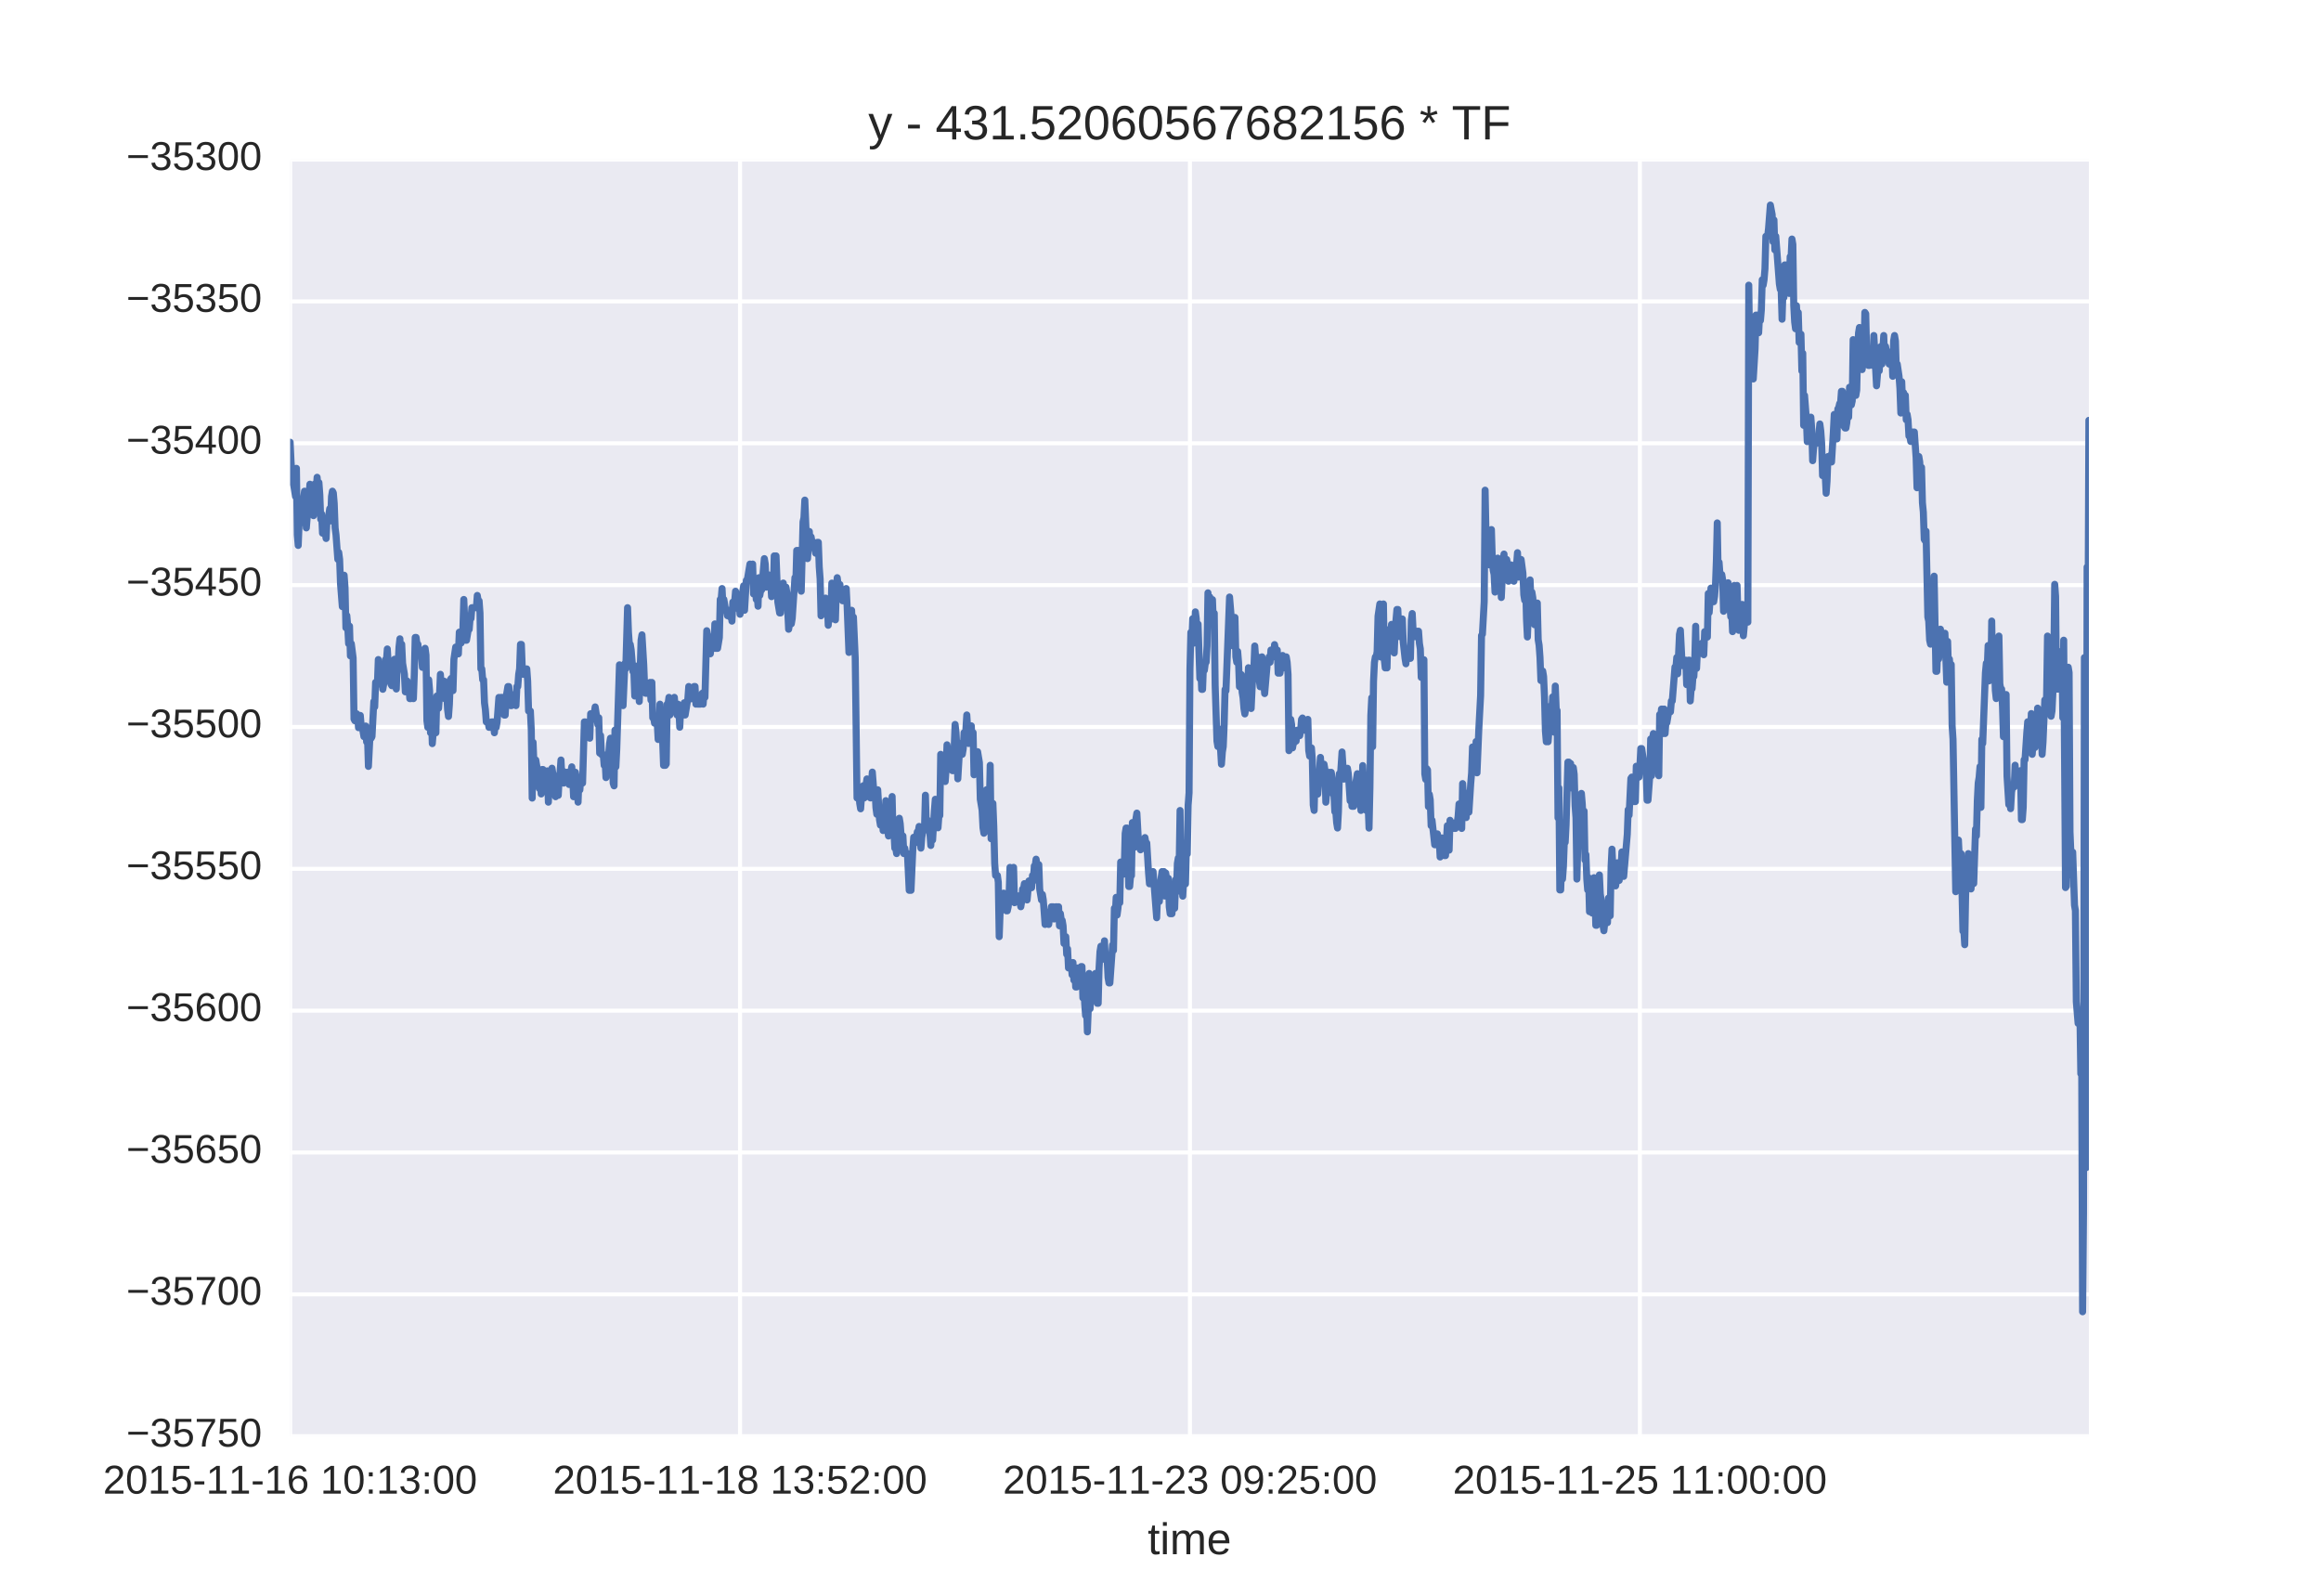 <?xml version="1.0" encoding="utf-8" standalone="no"?>
<!DOCTYPE svg PUBLIC "-//W3C//DTD SVG 1.1//EN"
  "http://www.w3.org/Graphics/SVG/1.1/DTD/svg11.dtd">
<!-- Created with matplotlib (http://matplotlib.org/) -->
<svg height="396pt" version="1.1" viewBox="0 0 576 396" width="576pt" xmlns="http://www.w3.org/2000/svg" xmlns:xlink="http://www.w3.org/1999/xlink">
 <defs>
  <style type="text/css">
*{stroke-linecap:butt;stroke-linejoin:round;stroke-miterlimit:100000;}
  </style>
 </defs>
 <g id="figure_1">
  <g id="patch_1">
   <path d="M 0 396 
L 576 396 
L 576 0 
L 0 0 
z
" style="fill:#ffffff;"/>
  </g>
  <g id="axes_1">
   <g id="patch_2">
    <path d="M 72 356.4 
L 518.4 356.4 
L 518.4 39.6 
L 72 39.6 
z
" style="fill:#eaeaf2;"/>
   </g>
   <g id="matplotlib.axis_1">
    <g id="xtick_1">
     <g id="line2d_1">
      <path clip-path="url(#pd5b57ce403)" d="M 72 356.4 
L 72 39.6 
" style="fill:none;stroke:#ffffff;stroke-linecap:round;"/>
     </g>
     <g id="line2d_2"/>
     <g id="line2d_3"/>
     <g id="text_1">
      <!-- 2015-11-16 10:13:00 -->
      <defs>
       <path d="M 5.031 0 
L 5.031 6.203 
Q 7.516 11.922 11.109 16.281 
Q 14.703 20.656 18.656 24.188 
Q 22.609 27.734 26.484 30.766 
Q 30.375 33.797 33.5 36.812 
Q 36.625 39.844 38.547 43.156 
Q 40.484 46.484 40.484 50.688 
Q 40.484 53.609 39.594 55.828 
Q 38.719 58.062 37.062 59.562 
Q 35.406 61.078 33.078 61.828 
Q 30.766 62.594 27.938 62.594 
Q 25.297 62.594 22.969 61.859 
Q 20.656 61.141 18.844 59.672 
Q 17.047 58.203 15.891 56.031 
Q 14.75 53.859 14.406 50.984 
L 5.422 51.812 
Q 5.859 55.516 7.469 58.781 
Q 9.078 62.062 11.906 64.531 
Q 14.75 67 18.719 68.406 
Q 22.703 69.828 27.938 69.828 
Q 33.062 69.828 37.062 68.609 
Q 41.062 67.391 43.812 64.984 
Q 46.578 62.594 48.047 59.078 
Q 49.516 55.562 49.516 50.984 
Q 49.516 47.516 48.266 44.391 
Q 47.016 41.266 44.938 38.422 
Q 42.875 35.594 40.141 32.953 
Q 37.406 30.328 34.422 27.812 
Q 31.453 25.297 28.422 22.828 
Q 25.391 20.359 22.719 17.859 
Q 20.062 15.375 17.969 12.812 
Q 15.875 10.25 14.703 7.469 
L 50.594 7.469 
L 50.594 0 
z
" id="LiberationSans-32"/>
       <path d="M 7.625 0 
L 7.625 7.469 
L 25.141 7.469 
L 25.141 60.406 
L 9.625 49.312 
L 9.625 57.625 
L 25.875 68.797 
L 33.984 68.797 
L 33.984 7.469 
L 50.734 7.469 
L 50.734 0 
z
" id="LiberationSans-31"/>
       <path d="M 51.703 34.422 
Q 51.703 24.516 49.828 17.75 
Q 47.953 10.984 44.703 6.812 
Q 41.453 2.641 37.062 0.828 
Q 32.672 -0.984 27.688 -0.984 
Q 22.656 -0.984 18.312 0.828 
Q 13.969 2.641 10.766 6.781 
Q 7.562 10.938 5.734 17.703 
Q 3.906 24.469 3.906 34.422 
Q 3.906 44.828 5.734 51.641 
Q 7.562 58.453 10.781 62.5 
Q 14.016 66.547 18.406 68.188 
Q 22.797 69.828 27.984 69.828 
Q 32.906 69.828 37.219 68.188 
Q 41.547 66.547 44.766 62.5 
Q 48 58.453 49.844 51.641 
Q 51.703 44.828 51.703 34.422 
M 42.781 34.422 
Q 42.781 42.625 41.797 48.062 
Q 40.828 53.516 38.922 56.766 
Q 37.016 60.016 34.25 61.359 
Q 31.5 62.703 27.984 62.703 
Q 24.266 62.703 21.438 61.328 
Q 18.609 59.969 16.672 56.719 
Q 14.75 53.469 13.766 48.016 
Q 12.797 42.578 12.797 34.422 
Q 12.797 26.516 13.797 21.094 
Q 14.797 15.672 16.719 12.375 
Q 18.656 9.078 21.438 7.641 
Q 24.219 6.203 27.781 6.203 
Q 31.25 6.203 34.031 7.641 
Q 36.812 9.078 38.734 12.375 
Q 40.672 15.672 41.719 21.094 
Q 42.781 26.516 42.781 34.422 
" id="LiberationSans-30"/>
       <path d="M 9.125 42.719 
L 9.125 52.828 
L 18.656 52.828 
L 18.656 42.719 
z
M 9.125 0 
L 9.125 10.109 
L 18.656 10.109 
L 18.656 0 
z
" id="LiberationSans-3a"/>
       <path d="M 51.219 19 
Q 51.219 14.266 49.672 10.547 
Q 48.141 6.844 45.188 4.266 
Q 42.234 1.703 37.859 0.359 
Q 33.5 -0.984 27.875 -0.984 
Q 21.484 -0.984 17.109 0.609 
Q 12.75 2.203 9.906 4.812 
Q 7.078 7.422 5.656 10.766 
Q 4.25 14.109 3.812 17.672 
L 12.891 18.5 
Q 13.281 15.766 14.328 13.516 
Q 15.375 11.281 17.188 9.672 
Q 19 8.062 21.625 7.172 
Q 24.266 6.297 27.875 6.297 
Q 34.516 6.297 38.297 9.562 
Q 42.094 12.844 42.094 19.281 
Q 42.094 23.094 40.406 25.406 
Q 38.719 27.734 36.203 29.031 
Q 33.688 30.328 30.734 30.766 
Q 27.781 31.203 25.297 31.203 
L 20.312 31.203 
L 20.312 38.812 
L 25.094 38.812 
Q 27.594 38.812 30.266 39.328 
Q 32.953 39.844 35.172 41.188 
Q 37.406 42.531 38.844 44.828 
Q 40.281 47.125 40.281 50.688 
Q 40.281 56.203 37.031 59.391 
Q 33.797 62.594 27.391 62.594 
Q 21.578 62.594 17.984 59.609 
Q 14.406 56.641 13.812 51.219 
L 4.984 51.906 
Q 5.516 56.453 7.469 59.812 
Q 9.422 63.188 12.422 65.406 
Q 15.438 67.625 19.281 68.719 
Q 23.141 69.828 27.484 69.828 
Q 33.25 69.828 37.391 68.375 
Q 41.547 66.938 44.188 64.469 
Q 46.828 62.016 48.062 58.688 
Q 49.312 55.375 49.312 51.609 
Q 49.312 48.578 48.484 45.938 
Q 47.656 43.312 45.891 41.203 
Q 44.141 39.109 41.422 37.594 
Q 38.719 36.078 34.906 35.297 
L 34.906 35.109 
Q 39.062 34.672 42.141 33.219 
Q 45.219 31.781 47.219 29.625 
Q 49.219 27.484 50.219 24.75 
Q 51.219 22.016 51.219 19 
" id="LiberationSans-33"/>
       <path d="M 51.422 22.406 
Q 51.422 17.234 49.859 12.938 
Q 48.297 8.641 45.219 5.531 
Q 42.141 2.438 37.578 0.719 
Q 33.016 -0.984 27 -0.984 
Q 21.578 -0.984 17.547 0.281 
Q 13.531 1.562 10.734 3.781 
Q 7.953 6 6.312 8.984 
Q 4.688 11.969 4 15.375 
L 12.891 16.406 
Q 13.422 14.453 14.391 12.625 
Q 15.375 10.797 17.062 9.344 
Q 18.75 7.906 21.219 7.047 
Q 23.688 6.203 27.203 6.203 
Q 30.609 6.203 33.391 7.25 
Q 36.188 8.297 38.156 10.344 
Q 40.141 12.406 41.203 15.375 
Q 42.281 18.359 42.281 22.219 
Q 42.281 25.391 41.25 28.047 
Q 40.234 30.719 38.328 32.641 
Q 36.422 34.578 33.656 35.641 
Q 30.906 36.719 27.391 36.719 
Q 25.203 36.719 23.344 36.328 
Q 21.484 35.938 19.891 35.25 
Q 18.312 34.578 17.016 33.672 
Q 15.719 32.766 14.594 31.781 
L 6 31.781 
L 8.297 68.797 
L 47.406 68.797 
L 47.406 61.328 
L 16.312 61.328 
L 14.984 39.5 
Q 17.328 41.312 20.844 42.594 
Q 24.359 43.891 29.203 43.891 
Q 34.328 43.891 38.422 42.328 
Q 42.531 40.766 45.406 37.906 
Q 48.297 35.062 49.859 31.109 
Q 51.422 27.156 51.422 22.406 
" id="LiberationSans-35"/>
       <path id="LiberationSans-20"/>
       <path d="M 4.438 22.656 
L 4.438 30.469 
L 28.859 30.469 
L 28.859 22.656 
z
" id="LiberationSans-2d"/>
       <path d="M 51.219 22.516 
Q 51.219 17.328 49.781 13 
Q 48.344 8.688 45.531 5.578 
Q 42.719 2.484 38.562 0.75 
Q 34.422 -0.984 29 -0.984 
Q 23 -0.984 18.5 1.312 
Q 14.016 3.609 11.031 7.922 
Q 8.062 12.25 6.562 18.531 
Q 5.078 24.812 5.078 32.812 
Q 5.078 42 6.766 48.922 
Q 8.453 55.859 11.625 60.5 
Q 14.797 65.141 19.359 67.484 
Q 23.922 69.828 29.688 69.828 
Q 33.203 69.828 36.281 69.094 
Q 39.359 68.359 41.875 66.719 
Q 44.391 65.094 46.281 62.406 
Q 48.188 59.719 49.312 55.812 
L 40.922 54.297 
Q 39.547 58.734 36.547 60.719 
Q 33.547 62.703 29.594 62.703 
Q 25.984 62.703 23.047 60.984 
Q 20.125 59.281 18.062 55.875 
Q 16.016 52.484 14.906 47.359 
Q 13.812 42.234 13.812 35.406 
Q 16.219 39.844 20.562 42.156 
Q 24.906 44.484 30.516 44.484 
Q 35.203 44.484 39.016 42.969 
Q 42.828 41.453 45.531 38.594 
Q 48.25 35.75 49.734 31.672 
Q 51.219 27.594 51.219 22.516 
M 42.281 22.125 
Q 42.281 25.688 41.406 28.562 
Q 40.531 31.453 38.766 33.469 
Q 37.016 35.5 34.422 36.594 
Q 31.844 37.703 28.422 37.703 
Q 26.031 37.703 23.578 36.984 
Q 21.141 36.281 19.156 34.688 
Q 17.188 33.109 15.938 30.516 
Q 14.703 27.938 14.703 24.219 
Q 14.703 20.406 15.672 17.109 
Q 16.656 13.812 18.484 11.375 
Q 20.312 8.938 22.891 7.516 
Q 25.484 6.109 28.719 6.109 
Q 31.891 6.109 34.406 7.203 
Q 36.922 8.297 38.672 10.375 
Q 40.438 12.453 41.359 15.422 
Q 42.281 18.406 42.281 22.125 
" id="LiberationSans-36"/>
      </defs>
      <g style="fill:#262626;" transform="translate(25.577 370.647)scale(0.1 -0.1)">
       <use xlink:href="#LiberationSans-32"/>
       <use x="55.615" xlink:href="#LiberationSans-30"/>
       <use x="111.23" xlink:href="#LiberationSans-31"/>
       <use x="166.846" xlink:href="#LiberationSans-35"/>
       <use x="222.461" xlink:href="#LiberationSans-2d"/>
       <use x="255.762" xlink:href="#LiberationSans-31"/>
       <use x="311.377" xlink:href="#LiberationSans-31"/>
       <use x="366.992" xlink:href="#LiberationSans-2d"/>
       <use x="400.293" xlink:href="#LiberationSans-31"/>
       <use x="455.908" xlink:href="#LiberationSans-36"/>
       <use x="511.523" xlink:href="#LiberationSans-20"/>
       <use x="539.307" xlink:href="#LiberationSans-31"/>
       <use x="594.922" xlink:href="#LiberationSans-30"/>
       <use x="650.537" xlink:href="#LiberationSans-3a"/>
       <use x="678.32" xlink:href="#LiberationSans-31"/>
       <use x="733.936" xlink:href="#LiberationSans-33"/>
       <use x="789.551" xlink:href="#LiberationSans-3a"/>
       <use x="817.334" xlink:href="#LiberationSans-30"/>
       <use x="872.949" xlink:href="#LiberationSans-30"/>
      </g>
     </g>
    </g>
    <g id="xtick_2">
     <g id="line2d_4">
      <path clip-path="url(#pd5b57ce403)" d="M 183.656 356.4 
L 183.656 39.6 
" style="fill:none;stroke:#ffffff;stroke-linecap:round;"/>
     </g>
     <g id="line2d_5"/>
     <g id="line2d_6"/>
     <g id="text_2">
      <!-- 2015-11-18 13:52:00 -->
      <defs>
       <path d="M 51.266 19.188 
Q 51.266 14.797 49.875 11.109 
Q 48.484 7.422 45.625 4.734 
Q 42.781 2.047 38.328 0.531 
Q 33.891 -0.984 27.828 -0.984 
Q 21.781 -0.984 17.359 0.531 
Q 12.938 2.047 10.031 4.703 
Q 7.125 7.375 5.734 11.062 
Q 4.344 14.75 4.344 19.094 
Q 4.344 22.859 5.484 25.781 
Q 6.641 28.719 8.562 30.828 
Q 10.5 32.953 12.969 34.25 
Q 15.438 35.547 18.062 35.984 
L 18.062 36.188 
Q 15.188 36.859 12.906 38.375 
Q 10.641 39.891 9.094 42.016 
Q 7.562 44.141 6.75 46.719 
Q 5.953 49.312 5.953 52.203 
Q 5.953 55.812 7.344 59 
Q 8.734 62.203 11.469 64.625 
Q 14.203 67.047 18.25 68.438 
Q 22.312 69.828 27.641 69.828 
Q 33.25 69.828 37.375 68.406 
Q 41.5 67 44.203 64.578 
Q 46.922 62.156 48.234 58.938 
Q 49.562 55.719 49.562 52.094 
Q 49.562 49.266 48.75 46.672 
Q 47.953 44.094 46.406 41.969 
Q 44.875 39.844 42.594 38.344 
Q 40.328 36.859 37.359 36.281 
L 37.359 36.078 
Q 40.328 35.594 42.859 34.297 
Q 45.406 33.016 47.266 30.891 
Q 49.125 28.766 50.188 25.828 
Q 51.266 22.906 51.266 19.188 
M 40.438 51.609 
Q 40.438 54.203 39.766 56.344 
Q 39.109 58.5 37.594 60.031 
Q 36.078 61.578 33.641 62.422 
Q 31.203 63.281 27.641 63.281 
Q 24.172 63.281 21.781 62.422 
Q 19.391 61.578 17.844 60.031 
Q 16.312 58.5 15.625 56.344 
Q 14.938 54.203 14.938 51.609 
Q 14.938 49.562 15.469 47.406 
Q 16.016 45.266 17.422 43.5 
Q 18.844 41.75 21.328 40.625 
Q 23.828 39.5 27.734 39.5 
Q 31.891 39.5 34.406 40.625 
Q 36.922 41.75 38.25 43.5 
Q 39.594 45.266 40.016 47.406 
Q 40.438 49.562 40.438 51.609 
M 42.141 20.016 
Q 42.141 22.516 41.453 24.828 
Q 40.766 27.156 39.109 28.938 
Q 37.453 30.719 34.641 31.812 
Q 31.844 32.906 27.641 32.906 
Q 23.781 32.906 21.062 31.812 
Q 18.359 30.719 16.672 28.906 
Q 14.984 27.094 14.203 24.719 
Q 13.422 22.359 13.422 19.828 
Q 13.422 16.656 14.203 14.031 
Q 14.984 11.422 16.688 9.547 
Q 18.406 7.672 21.188 6.641 
Q 23.969 5.609 27.938 5.609 
Q 31.938 5.609 34.672 6.641 
Q 37.406 7.672 39.062 9.547 
Q 40.719 11.422 41.422 14.078 
Q 42.141 16.75 42.141 20.016 
" id="LiberationSans-38"/>
      </defs>
      <g style="fill:#262626;" transform="translate(137.232 370.647)scale(0.1 -0.1)">
       <use xlink:href="#LiberationSans-32"/>
       <use x="55.615" xlink:href="#LiberationSans-30"/>
       <use x="111.23" xlink:href="#LiberationSans-31"/>
       <use x="166.846" xlink:href="#LiberationSans-35"/>
       <use x="222.461" xlink:href="#LiberationSans-2d"/>
       <use x="255.762" xlink:href="#LiberationSans-31"/>
       <use x="311.377" xlink:href="#LiberationSans-31"/>
       <use x="366.992" xlink:href="#LiberationSans-2d"/>
       <use x="400.293" xlink:href="#LiberationSans-31"/>
       <use x="455.908" xlink:href="#LiberationSans-38"/>
       <use x="511.523" xlink:href="#LiberationSans-20"/>
       <use x="539.307" xlink:href="#LiberationSans-31"/>
       <use x="594.922" xlink:href="#LiberationSans-33"/>
       <use x="650.537" xlink:href="#LiberationSans-3a"/>
       <use x="678.32" xlink:href="#LiberationSans-35"/>
       <use x="733.936" xlink:href="#LiberationSans-32"/>
       <use x="789.551" xlink:href="#LiberationSans-3a"/>
       <use x="817.334" xlink:href="#LiberationSans-30"/>
       <use x="872.949" xlink:href="#LiberationSans-30"/>
      </g>
     </g>
    </g>
    <g id="xtick_3">
     <g id="line2d_7">
      <path clip-path="url(#pd5b57ce403)" d="M 295.312 356.4 
L 295.312 39.6 
" style="fill:none;stroke:#ffffff;stroke-linecap:round;"/>
     </g>
     <g id="line2d_8"/>
     <g id="line2d_9"/>
     <g id="text_3">
      <!-- 2015-11-23 09:25:00 -->
      <defs>
       <path d="M 50.875 35.797 
Q 50.875 26.609 49.141 19.703 
Q 47.406 12.797 44.188 8.203 
Q 40.969 3.609 36.344 1.312 
Q 31.734 -0.984 25.984 -0.984 
Q 22.016 -0.984 18.844 -0.172 
Q 15.672 0.641 13.172 2.344 
Q 10.688 4.047 8.922 6.781 
Q 7.172 9.516 6.109 13.375 
L 14.5 14.703 
Q 15.875 10.25 18.781 8.172 
Q 21.688 6.109 26.125 6.109 
Q 29.688 6.109 32.641 7.781 
Q 35.594 9.469 37.672 12.844 
Q 39.75 16.219 40.922 21.297 
Q 42.094 26.375 42.188 33.203 
Q 41.156 30.906 39.375 29.094 
Q 37.594 27.297 35.328 26.047 
Q 33.062 24.812 30.422 24.141 
Q 27.781 23.484 25.094 23.484 
Q 20.406 23.484 16.625 25.172 
Q 12.844 26.859 10.203 29.875 
Q 7.562 32.906 6.125 37.172 
Q 4.688 41.453 4.688 46.688 
Q 4.688 52 6.219 56.297 
Q 7.766 60.594 10.688 63.594 
Q 13.625 66.609 17.891 68.219 
Q 22.172 69.828 27.594 69.828 
Q 39.062 69.828 44.969 61.328 
Q 50.875 52.828 50.875 35.797 
M 41.312 44.281 
Q 41.312 48.094 40.406 51.453 
Q 39.5 54.828 37.719 57.312 
Q 35.938 59.812 33.328 61.25 
Q 30.719 62.703 27.297 62.703 
Q 24.125 62.703 21.578 61.578 
Q 19.047 60.453 17.281 58.375 
Q 15.531 56.297 14.578 53.312 
Q 13.625 50.344 13.625 46.688 
Q 13.625 43.219 14.469 40.234 
Q 15.328 37.25 17.031 35.078 
Q 18.75 32.906 21.281 31.656 
Q 23.828 30.422 27.203 30.422 
Q 29.641 30.422 32.156 31.25 
Q 34.672 32.078 36.688 33.781 
Q 38.719 35.5 40.016 38.109 
Q 41.312 40.719 41.312 44.281 
" id="LiberationSans-39"/>
      </defs>
      <g style="fill:#262626;" transform="translate(248.888 370.647)scale(0.1 -0.1)">
       <use xlink:href="#LiberationSans-32"/>
       <use x="55.615" xlink:href="#LiberationSans-30"/>
       <use x="111.23" xlink:href="#LiberationSans-31"/>
       <use x="166.846" xlink:href="#LiberationSans-35"/>
       <use x="222.461" xlink:href="#LiberationSans-2d"/>
       <use x="255.762" xlink:href="#LiberationSans-31"/>
       <use x="311.377" xlink:href="#LiberationSans-31"/>
       <use x="366.992" xlink:href="#LiberationSans-2d"/>
       <use x="400.293" xlink:href="#LiberationSans-32"/>
       <use x="455.908" xlink:href="#LiberationSans-33"/>
       <use x="511.523" xlink:href="#LiberationSans-20"/>
       <use x="539.307" xlink:href="#LiberationSans-30"/>
       <use x="594.922" xlink:href="#LiberationSans-39"/>
       <use x="650.537" xlink:href="#LiberationSans-3a"/>
       <use x="678.32" xlink:href="#LiberationSans-32"/>
       <use x="733.936" xlink:href="#LiberationSans-35"/>
       <use x="789.551" xlink:href="#LiberationSans-3a"/>
       <use x="817.334" xlink:href="#LiberationSans-30"/>
       <use x="872.949" xlink:href="#LiberationSans-30"/>
      </g>
     </g>
    </g>
    <g id="xtick_4">
     <g id="line2d_10">
      <path clip-path="url(#pd5b57ce403)" d="M 406.967 356.4 
L 406.967 39.6 
" style="fill:none;stroke:#ffffff;stroke-linecap:round;"/>
     </g>
     <g id="line2d_11"/>
     <g id="line2d_12"/>
     <g id="text_4">
      <!-- 2015-11-25 11:00:00 -->
      <g style="fill:#262626;" transform="translate(360.544 370.647)scale(0.1 -0.1)">
       <use xlink:href="#LiberationSans-32"/>
       <use x="55.615" xlink:href="#LiberationSans-30"/>
       <use x="111.23" xlink:href="#LiberationSans-31"/>
       <use x="166.846" xlink:href="#LiberationSans-35"/>
       <use x="222.461" xlink:href="#LiberationSans-2d"/>
       <use x="255.762" xlink:href="#LiberationSans-31"/>
       <use x="311.377" xlink:href="#LiberationSans-31"/>
       <use x="366.992" xlink:href="#LiberationSans-2d"/>
       <use x="400.293" xlink:href="#LiberationSans-32"/>
       <use x="455.908" xlink:href="#LiberationSans-35"/>
       <use x="511.523" xlink:href="#LiberationSans-20"/>
       <use x="539.307" xlink:href="#LiberationSans-31"/>
       <use x="594.922" xlink:href="#LiberationSans-31"/>
       <use x="650.537" xlink:href="#LiberationSans-3a"/>
       <use x="678.32" xlink:href="#LiberationSans-30"/>
       <use x="733.936" xlink:href="#LiberationSans-30"/>
       <use x="789.551" xlink:href="#LiberationSans-3a"/>
       <use x="817.334" xlink:href="#LiberationSans-30"/>
       <use x="872.949" xlink:href="#LiberationSans-30"/>
      </g>
     </g>
    </g>
    <g id="text_5">
     <!-- time -->
     <defs>
      <path d="M 13.484 24.562 
Q 13.484 20.406 14.328 16.906 
Q 15.188 13.422 16.969 10.906 
Q 18.75 8.406 21.531 7 
Q 24.312 5.609 28.219 5.609 
Q 33.938 5.609 37.375 7.906 
Q 40.828 10.203 42.047 13.719 
L 49.75 11.531 
Q 48.922 9.328 47.438 7.109 
Q 45.953 4.891 43.453 3.094 
Q 40.969 1.312 37.234 0.156 
Q 33.5 -0.984 28.219 -0.984 
Q 16.5 -0.984 10.375 6 
Q 4.25 12.984 4.25 26.766 
Q 4.25 34.188 6.094 39.328 
Q 7.953 44.484 11.172 47.703 
Q 14.406 50.922 18.703 52.359 
Q 23 53.812 27.875 53.812 
Q 34.516 53.812 38.984 51.656 
Q 43.453 49.516 46.156 45.719 
Q 48.875 41.938 50.016 36.812 
Q 51.172 31.688 51.172 25.734 
L 51.172 24.562 
z
M 42.094 31.297 
Q 41.359 39.656 37.844 43.484 
Q 34.328 47.312 27.734 47.312 
Q 25.531 47.312 23.109 46.609 
Q 20.703 45.906 18.656 44.094 
Q 16.609 42.281 15.188 39.172 
Q 13.766 36.078 13.578 31.297 
z
" id="LiberationSans-65"/>
      <path d="M 6.688 64.062 
L 6.688 72.469 
L 15.484 72.469 
L 15.484 64.062 
z
M 6.688 0 
L 6.688 52.828 
L 15.484 52.828 
L 15.484 0 
z
" id="LiberationSans-69"/>
      <path d="M 27.047 0.391 
Q 25.047 -0.141 22.969 -0.453 
Q 20.906 -0.781 18.172 -0.781 
Q 7.625 -0.781 7.625 11.188 
L 7.625 46.438 
L 1.516 46.438 
L 1.516 52.828 
L 7.953 52.828 
L 10.547 64.656 
L 16.406 64.656 
L 16.406 52.828 
L 26.172 52.828 
L 26.172 46.438 
L 16.406 46.438 
L 16.406 13.094 
Q 16.406 9.281 17.641 7.734 
Q 18.891 6.203 21.969 6.203 
Q 23.25 6.203 24.438 6.391 
Q 25.641 6.594 27.047 6.891 
z
" id="LiberationSans-74"/>
      <path d="M 37.5 0 
L 37.5 33.5 
Q 37.5 37.359 37.016 39.938 
Q 36.531 42.531 35.375 44.109 
Q 34.234 45.703 32.375 46.359 
Q 30.516 47.016 27.828 47.016 
Q 25.047 47.016 22.797 45.922 
Q 20.562 44.828 18.969 42.75 
Q 17.391 40.672 16.531 37.625 
Q 15.672 34.578 15.672 30.609 
L 15.672 0 
L 6.938 0 
L 6.938 41.547 
Q 6.938 43.219 6.906 45.047 
Q 6.891 46.875 6.828 48.5 
Q 6.781 50.141 6.734 51.312 
Q 6.688 52.484 6.641 52.828 
L 14.938 52.828 
Q 14.984 52.594 15.031 51.516 
Q 15.094 50.438 15.156 49.047 
Q 15.234 47.656 15.281 46.219 
Q 15.328 44.781 15.328 43.797 
L 15.484 43.797 
Q 16.656 46.094 18.016 47.953 
Q 19.391 49.812 21.219 51.094 
Q 23.047 52.391 25.406 53.094 
Q 27.781 53.812 30.906 53.812 
Q 36.922 53.812 40.406 51.422 
Q 43.891 49.031 45.266 43.797 
L 45.406 43.797 
Q 46.578 46.094 48.047 47.953 
Q 49.516 49.812 51.469 51.094 
Q 53.422 52.391 55.859 53.094 
Q 58.297 53.812 61.422 53.812 
Q 65.438 53.812 68.328 52.734 
Q 71.234 51.656 73.094 49.406 
Q 74.953 47.172 75.828 43.625 
Q 76.703 40.094 76.703 35.203 
L 76.703 0 
L 68.016 0 
L 68.016 33.5 
Q 68.016 37.359 67.531 39.938 
Q 67.047 42.531 65.891 44.109 
Q 64.75 45.703 62.891 46.359 
Q 61.031 47.016 58.344 47.016 
Q 55.562 47.016 53.312 45.969 
Q 51.078 44.922 49.484 42.875 
Q 47.906 40.828 47.047 37.75 
Q 46.188 34.672 46.188 30.609 
L 46.188 0 
z
" id="LiberationSans-6d"/>
     </defs>
     <g style="fill:#262626;" transform="translate(284.81 385.693)scale(0.11 -0.11)">
      <use xlink:href="#LiberationSans-74"/>
      <use x="27.783" xlink:href="#LiberationSans-69"/>
      <use x="50.0" xlink:href="#LiberationSans-6d"/>
      <use x="133.301" xlink:href="#LiberationSans-65"/>
     </g>
    </g>
   </g>
   <g id="matplotlib.axis_2">
    <g id="ytick_1">
     <g id="line2d_13">
      <path clip-path="url(#pd5b57ce403)" d="M 72 356.4 
L 518.4 356.4 
" style="fill:none;stroke:#ffffff;stroke-linecap:round;"/>
     </g>
     <g id="line2d_14"/>
     <g id="line2d_15"/>
     <g id="text_6">
      <!-- −35750 -->
      <defs>
       <path d="M 4.938 29.688 
L 4.938 36.812 
L 53.516 36.812 
L 53.516 29.688 
z
" id="LiberationSans-2212"/>
       <path d="M 50.594 61.672 
Q 45.406 53.766 41.062 46.453 
Q 36.719 39.156 33.594 31.75 
Q 30.469 24.359 28.734 16.578 
Q 27 8.797 27 0 
L 17.828 0 
Q 17.828 8.25 19.781 16.188 
Q 21.734 24.125 25.047 31.766 
Q 28.375 39.406 32.766 46.781 
Q 37.156 54.156 42.094 61.328 
L 5.125 61.328 
L 5.125 68.797 
L 50.594 68.797 
z
" id="LiberationSans-37"/>
      </defs>
      <g style="fill:#262626;" transform="translate(31.355 358.986)scale(0.1 -0.1)">
       <use xlink:href="#LiberationSans-2212"/>
       <use x="58.398" xlink:href="#LiberationSans-33"/>
       <use x="114.014" xlink:href="#LiberationSans-35"/>
       <use x="169.629" xlink:href="#LiberationSans-37"/>
       <use x="225.244" xlink:href="#LiberationSans-35"/>
       <use x="280.859" xlink:href="#LiberationSans-30"/>
      </g>
     </g>
    </g>
    <g id="ytick_2">
     <g id="line2d_16">
      <path clip-path="url(#pd5b57ce403)" d="M 72 321.2 
L 518.4 321.2 
" style="fill:none;stroke:#ffffff;stroke-linecap:round;"/>
     </g>
     <g id="line2d_17"/>
     <g id="line2d_18"/>
     <g id="text_7">
      <!-- −35700 -->
      <g style="fill:#262626;" transform="translate(31.355 323.786)scale(0.1 -0.1)">
       <use xlink:href="#LiberationSans-2212"/>
       <use x="58.398" xlink:href="#LiberationSans-33"/>
       <use x="114.014" xlink:href="#LiberationSans-35"/>
       <use x="169.629" xlink:href="#LiberationSans-37"/>
       <use x="225.244" xlink:href="#LiberationSans-30"/>
       <use x="280.859" xlink:href="#LiberationSans-30"/>
      </g>
     </g>
    </g>
    <g id="ytick_3">
     <g id="line2d_19">
      <path clip-path="url(#pd5b57ce403)" d="M 72 286 
L 518.4 286 
" style="fill:none;stroke:#ffffff;stroke-linecap:round;"/>
     </g>
     <g id="line2d_20"/>
     <g id="line2d_21"/>
     <g id="text_8">
      <!-- −35650 -->
      <g style="fill:#262626;" transform="translate(31.355 288.586)scale(0.1 -0.1)">
       <use xlink:href="#LiberationSans-2212"/>
       <use x="58.398" xlink:href="#LiberationSans-33"/>
       <use x="114.014" xlink:href="#LiberationSans-35"/>
       <use x="169.629" xlink:href="#LiberationSans-36"/>
       <use x="225.244" xlink:href="#LiberationSans-35"/>
       <use x="280.859" xlink:href="#LiberationSans-30"/>
      </g>
     </g>
    </g>
    <g id="ytick_4">
     <g id="line2d_22">
      <path clip-path="url(#pd5b57ce403)" d="M 72 250.8 
L 518.4 250.8 
" style="fill:none;stroke:#ffffff;stroke-linecap:round;"/>
     </g>
     <g id="line2d_23"/>
     <g id="line2d_24"/>
     <g id="text_9">
      <!-- −35600 -->
      <g style="fill:#262626;" transform="translate(31.355 253.386)scale(0.1 -0.1)">
       <use xlink:href="#LiberationSans-2212"/>
       <use x="58.398" xlink:href="#LiberationSans-33"/>
       <use x="114.014" xlink:href="#LiberationSans-35"/>
       <use x="169.629" xlink:href="#LiberationSans-36"/>
       <use x="225.244" xlink:href="#LiberationSans-30"/>
       <use x="280.859" xlink:href="#LiberationSans-30"/>
      </g>
     </g>
    </g>
    <g id="ytick_5">
     <g id="line2d_25">
      <path clip-path="url(#pd5b57ce403)" d="M 72 215.6 
L 518.4 215.6 
" style="fill:none;stroke:#ffffff;stroke-linecap:round;"/>
     </g>
     <g id="line2d_26"/>
     <g id="line2d_27"/>
     <g id="text_10">
      <!-- −35550 -->
      <g style="fill:#262626;" transform="translate(31.355 218.186)scale(0.1 -0.1)">
       <use xlink:href="#LiberationSans-2212"/>
       <use x="58.398" xlink:href="#LiberationSans-33"/>
       <use x="114.014" xlink:href="#LiberationSans-35"/>
       <use x="169.629" xlink:href="#LiberationSans-35"/>
       <use x="225.244" xlink:href="#LiberationSans-35"/>
       <use x="280.859" xlink:href="#LiberationSans-30"/>
      </g>
     </g>
    </g>
    <g id="ytick_6">
     <g id="line2d_28">
      <path clip-path="url(#pd5b57ce403)" d="M 72 180.4 
L 518.4 180.4 
" style="fill:none;stroke:#ffffff;stroke-linecap:round;"/>
     </g>
     <g id="line2d_29"/>
     <g id="line2d_30"/>
     <g id="text_11">
      <!-- −35500 -->
      <g style="fill:#262626;" transform="translate(31.355 182.986)scale(0.1 -0.1)">
       <use xlink:href="#LiberationSans-2212"/>
       <use x="58.398" xlink:href="#LiberationSans-33"/>
       <use x="114.014" xlink:href="#LiberationSans-35"/>
       <use x="169.629" xlink:href="#LiberationSans-35"/>
       <use x="225.244" xlink:href="#LiberationSans-30"/>
       <use x="280.859" xlink:href="#LiberationSans-30"/>
      </g>
     </g>
    </g>
    <g id="ytick_7">
     <g id="line2d_31">
      <path clip-path="url(#pd5b57ce403)" d="M 72 145.2 
L 518.4 145.2 
" style="fill:none;stroke:#ffffff;stroke-linecap:round;"/>
     </g>
     <g id="line2d_32"/>
     <g id="line2d_33"/>
     <g id="text_12">
      <!-- −35450 -->
      <defs>
       <path d="M 43.016 15.578 
L 43.016 0 
L 34.719 0 
L 34.719 15.578 
L 2.297 15.578 
L 2.297 22.406 
L 33.797 68.797 
L 43.016 68.797 
L 43.016 22.516 
L 52.688 22.516 
L 52.688 15.578 
z
M 34.719 58.891 
Q 34.625 58.641 34.234 57.938 
Q 33.844 57.234 33.344 56.344 
Q 32.859 55.469 32.344 54.562 
Q 31.844 53.656 31.453 53.078 
L 13.812 27.094 
Q 13.578 26.703 13.109 26.062 
Q 12.641 25.438 12.156 24.781 
Q 11.672 24.125 11.172 23.484 
Q 10.688 22.859 10.406 22.516 
L 34.719 22.516 
z
" id="LiberationSans-34"/>
      </defs>
      <g style="fill:#262626;" transform="translate(31.355 147.786)scale(0.1 -0.1)">
       <use xlink:href="#LiberationSans-2212"/>
       <use x="58.398" xlink:href="#LiberationSans-33"/>
       <use x="114.014" xlink:href="#LiberationSans-35"/>
       <use x="169.629" xlink:href="#LiberationSans-34"/>
       <use x="225.244" xlink:href="#LiberationSans-35"/>
       <use x="280.859" xlink:href="#LiberationSans-30"/>
      </g>
     </g>
    </g>
    <g id="ytick_8">
     <g id="line2d_34">
      <path clip-path="url(#pd5b57ce403)" d="M 72 110 
L 518.4 110 
" style="fill:none;stroke:#ffffff;stroke-linecap:round;"/>
     </g>
     <g id="line2d_35"/>
     <g id="line2d_36"/>
     <g id="text_13">
      <!-- −35400 -->
      <g style="fill:#262626;" transform="translate(31.355 112.586)scale(0.1 -0.1)">
       <use xlink:href="#LiberationSans-2212"/>
       <use x="58.398" xlink:href="#LiberationSans-33"/>
       <use x="114.014" xlink:href="#LiberationSans-35"/>
       <use x="169.629" xlink:href="#LiberationSans-34"/>
       <use x="225.244" xlink:href="#LiberationSans-30"/>
       <use x="280.859" xlink:href="#LiberationSans-30"/>
      </g>
     </g>
    </g>
    <g id="ytick_9">
     <g id="line2d_37">
      <path clip-path="url(#pd5b57ce403)" d="M 72 74.8 
L 518.4 74.8 
" style="fill:none;stroke:#ffffff;stroke-linecap:round;"/>
     </g>
     <g id="line2d_38"/>
     <g id="line2d_39"/>
     <g id="text_14">
      <!-- −35350 -->
      <g style="fill:#262626;" transform="translate(31.355 77.386)scale(0.1 -0.1)">
       <use xlink:href="#LiberationSans-2212"/>
       <use x="58.398" xlink:href="#LiberationSans-33"/>
       <use x="114.014" xlink:href="#LiberationSans-35"/>
       <use x="169.629" xlink:href="#LiberationSans-33"/>
       <use x="225.244" xlink:href="#LiberationSans-35"/>
       <use x="280.859" xlink:href="#LiberationSans-30"/>
      </g>
     </g>
    </g>
    <g id="ytick_10">
     <g id="line2d_40">
      <path clip-path="url(#pd5b57ce403)" d="M 72 39.6 
L 518.4 39.6 
" style="fill:none;stroke:#ffffff;stroke-linecap:round;"/>
     </g>
     <g id="line2d_41"/>
     <g id="line2d_42"/>
     <g id="text_15">
      <!-- −35300 -->
      <g style="fill:#262626;" transform="translate(31.355 42.186)scale(0.1 -0.1)">
       <use xlink:href="#LiberationSans-2212"/>
       <use x="58.398" xlink:href="#LiberationSans-33"/>
       <use x="114.014" xlink:href="#LiberationSans-35"/>
       <use x="169.629" xlink:href="#LiberationSans-33"/>
       <use x="225.244" xlink:href="#LiberationSans-30"/>
       <use x="280.859" xlink:href="#LiberationSans-30"/>
      </g>
     </g>
    </g>
   </g>
   <g id="line2d_43">
    <path clip-path="url(#pd5b57ce403)" d="M 72 109.738 
L 72.223 114.498 
L 72.447 117.536 
L 73.34 123.199 
L 73.563 116.226 
L 73.786 132.725 
L 74.01 135.351 
L 74.233 129.687 
L 74.456 128.378 
L 74.68 129.687 
L 75.126 129.687 
L 75.35 123.611 
L 75.573 121.89 
L 75.796 124.928 
L 76.02 131.004 
L 76.913 120.162 
L 77.359 124.928 
L 77.583 123.199 
L 77.806 127.966 
L 78.029 120.162 
L 78.253 121.478 
L 78.476 121.478 
L 78.699 118.44 
L 78.923 121.066 
L 79.146 119.75 
L 79.369 122.787 
L 79.593 128.863 
L 79.816 127.554 
L 80.039 132.313 
L 80.263 129.275 
L 80.486 129.275 
L 80.709 132.313 
L 80.932 133.63 
L 81.156 128.863 
L 81.379 129.275 
L 81.826 126.237 
L 82.049 129.275 
L 82.272 123.199 
L 82.496 121.89 
L 82.719 122.302 
L 82.942 124.928 
L 83.166 131.004 
L 83.389 132.725 
L 83.836 138.801 
L 84.059 137.08 
L 84.282 138.801 
L 84.505 144.877 
L 84.952 150.541 
L 85.399 142.743 
L 85.622 145.781 
L 85.845 155.792 
L 86.069 152.755 
L 86.292 155.38 
L 86.515 159.728 
L 86.739 155.38 
L 86.962 162.766 
L 87.185 159.728 
L 87.632 163.258 
L 87.855 178.448 
L 88.078 178.86 
L 88.302 177.543 
L 88.525 177.131 
L 88.748 177.543 
L 88.972 180.581 
L 89.195 177.543 
L 89.418 177.543 
L 89.642 180.169 
L 89.865 180.169 
L 90.312 182.795 
L 90.535 182.795 
L 90.758 180.169 
L 90.981 184.112 
L 91.205 182.795 
L 91.428 190.187 
L 91.875 181.486 
L 92.098 183.207 
L 92.321 182.795 
L 92.768 174.093 
L 92.991 175.41 
L 93.215 169.334 
L 93.438 169.334 
L 93.661 169.746 
L 93.885 163.67 
L 94.108 169.746 
L 94.554 169.746 
L 94.778 166.708 
L 95.001 171.055 
L 95.448 168.43 
L 95.671 163.67 
L 95.894 164.082 
L 96.118 161.044 
L 96.564 168.43 
L 96.788 168.43 
L 97.011 169.746 
L 97.234 170.158 
L 97.458 170.158 
L 97.681 168.842 
L 97.904 163.597 
L 98.127 164.906 
L 98.351 170.982 
L 98.574 164.906 
L 98.797 164.906 
L 99.021 160.559 
L 99.244 158.524 
L 99.467 164.6 
L 99.691 159.876 
L 99.914 164.6 
L 100.361 167.296 
L 100.584 171.686 
L 101.031 168.989 
L 101.254 170.334 
L 101.477 170.334 
L 101.7 173.372 
L 101.924 173.372 
L 102.147 172.027 
L 102.37 171.686 
L 102.594 173.372 
L 102.817 167.296 
L 103.04 158.182 
L 103.264 158.182 
L 103.487 159.876 
L 103.71 159.876 
L 103.934 162.572 
L 104.604 162.572 
L 104.827 165.61 
L 105.05 165.61 
L 105.273 161.22 
L 105.497 160.879 
L 105.72 162.572 
L 105.943 178.801 
L 106.167 180.494 
L 106.39 168.684 
L 106.613 171.38 
L 106.837 181.839 
L 107.06 177.115 
L 107.283 184.535 
L 107.507 181.839 
L 107.73 181.839 
L 107.953 180.494 
L 108.176 181.839 
L 108.4 172.725 
L 108.623 172.725 
L 108.846 175.763 
L 109.07 172.725 
L 109.293 167.332 
L 109.516 170.712 
L 109.74 172.064 
L 109.963 169.026 
L 110.186 169.026 
L 110.41 173.408 
L 110.633 170.37 
L 110.856 171.722 
L 111.08 176.105 
L 111.303 177.798 
L 111.526 174.76 
L 111.749 168.684 
L 111.973 168.343 
L 112.196 168.343 
L 112.419 171.38 
L 112.643 163.611 
L 113.089 160.573 
L 113.313 162.267 
L 113.536 160.915 
L 113.759 162.267 
L 113.983 156.874 
L 114.206 159.57 
L 114.429 159.57 
L 114.653 156.533 
L 114.876 156.191 
L 115.099 148.763 
L 115.546 158.887 
L 115.769 158.887 
L 116.216 156.191 
L 116.439 156.191 
L 116.662 153.495 
L 116.886 153.495 
L 117.109 150.798 
L 118.226 150.798 
L 118.449 147.76 
L 118.672 149.105 
L 118.895 149.105 
L 119.119 152.143 
L 119.342 165.988 
L 119.565 165.988 
L 119.789 168.684 
L 120.012 168.684 
L 120.235 174.418 
L 120.459 176.105 
L 120.682 179.143 
L 121.129 179.143 
L 121.352 180.494 
L 121.798 180.494 
L 122.022 179.143 
L 122.468 179.143 
L 122.692 181.839 
L 122.915 179.143 
L 123.138 180.494 
L 123.362 179.143 
L 123.808 173.067 
L 124.032 174.418 
L 124.255 173.067 
L 124.702 173.067 
L 124.925 174.418 
L 125.148 177.456 
L 125.371 177.456 
L 125.595 173.067 
L 126.041 170.37 
L 126.265 170.37 
L 126.711 175.102 
L 126.935 175.102 
L 127.381 172.405 
L 127.605 173.75 
L 127.828 173.75 
L 128.051 175.102 
L 128.275 170.37 
L 128.498 170.37 
L 128.721 167.332 
L 128.944 165.988 
L 129.168 159.912 
L 129.391 159.912 
L 129.614 165.988 
L 129.838 167.332 
L 130.061 167.332 
L 130.284 165.988 
L 130.731 165.988 
L 130.954 169.026 
L 131.178 176.446 
L 131.624 176.446 
L 131.848 181.177 
L 132.071 198.053 
L 132.294 184.215 
L 132.517 189.949 
L 132.741 191.294 
L 132.964 188.598 
L 133.411 191.294 
L 133.634 194.332 
L 133.857 195.684 
L 134.081 193.99 
L 134.304 197.028 
L 134.527 190.953 
L 134.751 190.953 
L 135.197 195.684 
L 135.421 194.332 
L 135.644 195.684 
L 135.867 191.294 
L 136.09 199.063 
L 136.314 193.329 
L 136.537 193.671 
L 136.76 193.671 
L 136.984 190.633 
L 137.207 191.977 
L 137.43 195.015 
L 137.877 197.712 
L 138.1 196.025 
L 138.324 196.025 
L 138.547 197.37 
L 138.77 192.987 
L 138.993 191.636 
L 139.217 188.598 
L 139.44 192.987 
L 139.663 191.294 
L 139.887 194.332 
L 140.333 191.636 
L 140.557 192.987 
L 140.78 191.636 
L 141.003 191.636 
L 141.227 194.674 
L 141.45 191.636 
L 141.673 191.636 
L 141.897 190.291 
L 142.12 192.987 
L 142.343 197.712 
L 142.566 192.987 
L 142.79 191.636 
L 143.013 192.987 
L 143.46 199.063 
L 143.683 192.987 
L 143.906 196.025 
L 144.13 192.987 
L 144.353 192.987 
L 144.576 194.332 
L 145.023 179.143 
L 145.246 179.143 
L 145.47 180.494 
L 145.916 180.494 
L 146.139 179.143 
L 146.363 183.191 
L 146.586 177.115 
L 147.033 177.115 
L 147.256 178.459 
L 147.703 175.421 
L 148.373 179.811 
L 148.596 178.118 
L 148.819 186.89 
L 149.043 182.507 
L 149.266 187.231 
L 149.712 187.231 
L 149.936 189.928 
L 150.159 188.583 
L 150.382 192.966 
L 150.606 188.583 
L 150.829 188.583 
L 151.052 187.231 
L 151.276 184.535 
L 151.499 183.191 
L 151.946 185.218 
L 152.169 194.332 
L 152.392 195.015 
L 152.616 181.177 
L 152.839 190.291 
L 153.062 185.901 
L 153.732 164.978 
L 153.955 166.329 
L 154.179 169.367 
L 154.402 170.712 
L 154.625 175.102 
L 155.072 164.636 
L 155.295 165.988 
L 155.742 150.798 
L 155.965 156.874 
L 156.188 159.912 
L 156.412 159.912 
L 156.635 161.257 
L 157.082 166.649 
L 157.305 166.649 
L 157.528 172.725 
L 157.752 165.305 
L 157.975 165.305 
L 158.198 168.001 
L 158.422 169.346 
L 158.645 174.077 
L 159.092 158.887 
L 159.315 157.536 
L 159.761 164.963 
L 159.985 170.697 
L 160.208 172.042 
L 160.655 172.042 
L 160.878 170.697 
L 161.101 170.697 
L 161.325 169.346 
L 161.548 173.735 
L 161.771 169.346 
L 161.995 178.118 
L 162.218 178.118 
L 162.441 179.469 
L 162.665 178.118 
L 162.888 179.128 
L 163.111 179.469 
L 163.334 183.51 
L 163.558 182.166 
L 163.781 174.738 
L 164.004 180.472 
L 164.228 177.776 
L 164.674 189.928 
L 165.121 189.928 
L 165.344 189.586 
L 165.568 174.738 
L 165.791 174.738 
L 166.014 173.052 
L 166.238 177.435 
L 166.684 174.738 
L 166.907 176.09 
L 167.131 176.09 
L 167.354 173.052 
L 167.577 176.09 
L 167.801 176.09 
L 168.024 177.435 
L 168.247 174.738 
L 168.471 176.09 
L 168.694 180.472 
L 168.917 176.09 
L 169.141 176.09 
L 169.364 177.435 
L 169.587 177.435 
L 169.811 174.397 
L 170.034 177.435 
L 170.704 173.394 
L 170.927 170.356 
L 171.15 173.394 
L 172.044 173.394 
L 172.267 170.356 
L 172.49 170.356 
L 172.714 174.738 
L 172.937 173.394 
L 173.16 174.738 
L 173.83 174.738 
L 174.277 172.042 
L 174.5 174.738 
L 174.723 171.7 
L 174.947 173.052 
L 175.393 156.511 
L 175.617 157.863 
L 175.84 157.863 
L 176.063 160.9 
L 176.287 162.245 
L 176.51 159.549 
L 176.956 159.549 
L 177.18 160.9 
L 177.403 154.825 
L 177.626 160.9 
L 178.073 160.9 
L 178.52 158.204 
L 178.743 148.749 
L 178.966 148.749 
L 179.19 146.052 
L 179.413 150.435 
L 179.636 148.749 
L 180.083 151.445 
L 180.306 151.445 
L 180.529 152.79 
L 180.753 151.445 
L 180.976 151.445 
L 181.199 153.131 
L 181.423 151.445 
L 181.646 154.141 
L 181.869 149.41 
L 182.316 149.41 
L 182.539 146.714 
L 183.209 151.104 
L 183.433 149.41 
L 183.656 152.448 
L 184.102 149.752 
L 184.326 146.714 
L 184.549 145.369 
L 184.772 151.445 
L 185.219 144.018 
L 185.442 144.018 
L 186.112 139.977 
L 186.336 141.321 
L 186.559 141.321 
L 186.782 139.977 
L 187.006 147.397 
L 187.229 147.397 
L 187.452 144.359 
L 187.675 148.749 
L 187.899 147.397 
L 188.122 150.435 
L 188.345 143.356 
L 188.569 147.739 
L 188.792 146.394 
L 189.015 146.394 
L 189.685 138.625 
L 189.909 139.977 
L 190.132 145.711 
L 190.578 142.673 
L 190.802 142.673 
L 191.025 145.369 
L 191.248 144.018 
L 191.472 148.066 
L 191.695 145.369 
L 191.918 146.714 
L 192.142 137.942 
L 192.365 139.293 
L 192.588 137.942 
L 193.035 149.41 
L 193.482 152.107 
L 193.705 152.107 
L 193.928 146.031 
L 194.151 147.382 
L 194.375 144.686 
L 194.598 147.382 
L 194.821 148.727 
L 195.045 145.689 
L 195.268 147.041 
L 195.715 156.155 
L 195.938 154.803 
L 196.385 154.803 
L 196.608 153.458 
L 197.278 143.334 
L 197.501 144.686 
L 197.724 136.597 
L 198.171 136.597 
L 198.394 139.293 
L 198.618 145.028 
L 198.841 146.714 
L 199.288 129.497 
L 199.511 128.487 
L 199.734 124.104 
L 200.181 135.245 
L 200.404 138.625 
L 200.851 131.888 
L 201.074 135.929 
L 201.297 133.232 
L 201.521 134.584 
L 201.967 134.584 
L 202.414 137.28 
L 202.637 137.28 
L 202.861 134.584 
L 203.084 134.584 
L 203.307 140.66 
L 203.531 143.698 
L 203.754 152.811 
L 203.977 149.774 
L 204.201 151.118 
L 204.424 149.774 
L 204.647 149.774 
L 204.87 148.422 
L 205.094 149.774 
L 205.317 149.774 
L 205.54 155.166 
L 205.764 152.128 
L 205.987 153.815 
L 206.21 152.47 
L 206.434 144.701 
L 206.657 146.052 
L 206.88 146.052 
L 207.327 153.815 
L 207.55 146.394 
L 207.773 143.356 
L 207.997 145.042 
L 208.22 148.08 
L 208.443 145.042 
L 208.667 148.08 
L 208.89 146.394 
L 209.113 149.09 
L 209.337 149.09 
L 209.56 147.397 
L 209.783 147.397 
L 210.007 146.052 
L 210.23 150.435 
L 210.677 161.903 
L 210.9 154.483 
L 211.123 154.483 
L 211.346 151.445 
L 211.57 156.169 
L 211.793 153.131 
L 212.24 163.255 
L 212.686 198.017 
L 212.91 196.672 
L 213.133 196.672 
L 213.356 199.368 
L 213.58 200.713 
L 213.803 197.675 
L 214.026 197.675 
L 214.25 194.979 
L 214.473 198.017 
L 214.696 194.979 
L 214.919 194.979 
L 215.143 193.293 
L 215.366 197.675 
L 215.589 194.979 
L 216.036 198.017 
L 216.483 191.599 
L 216.929 197.334 
L 217.153 195.989 
L 217.376 200.371 
L 217.599 202.065 
L 217.823 195.989 
L 218.269 203.409 
L 218.492 204.761 
L 218.939 202.065 
L 219.162 206.106 
L 219.386 204.761 
L 219.609 204.761 
L 219.832 198.685 
L 220.056 204.761 
L 220.502 207.457 
L 220.726 199.688 
L 220.949 199.688 
L 221.172 201.04 
L 221.395 197.661 
L 221.619 206.774 
L 221.842 206.433 
L 222.065 210.474 
L 222.289 210.474 
L 222.512 211.825 
L 222.735 210.474 
L 222.959 210.474 
L 223.182 203.053 
L 223.405 204.398 
L 223.852 210.474 
L 224.075 207.436 
L 224.299 211.825 
L 224.522 210.474 
L 224.745 211.825 
L 225.192 211.825 
L 225.638 220.939 
L 226.085 220.939 
L 226.532 210.815 
L 226.755 207.777 
L 226.978 207.777 
L 227.202 209.129 
L 227.648 206.433 
L 227.872 206.433 
L 228.095 205.081 
L 228.318 206.433 
L 228.541 210.474 
L 228.765 207.777 
L 229.211 205.081 
L 229.435 205.423 
L 229.658 197.334 
L 229.881 204.761 
L 230.105 203.409 
L 230.551 206.106 
L 230.775 206.774 
L 230.998 209.812 
L 231.221 205.423 
L 231.445 208.46 
L 231.891 201.04 
L 232.114 198.344 
L 232.338 202.726 
L 232.561 202.385 
L 232.784 205.423 
L 233.008 202.385 
L 233.231 202.385 
L 233.454 187.195 
L 233.901 189.891 
L 234.124 189.891 
L 234.348 191.243 
L 234.571 193.939 
L 234.794 190.902 
L 235.018 184.826 
L 235.241 186.512 
L 235.464 190.902 
L 235.687 190.902 
L 235.911 186.854 
L 236.134 189.891 
L 236.357 191.243 
L 236.581 191.243 
L 237.027 179.775 
L 237.251 181.802 
L 237.474 185.85 
L 237.697 193.271 
L 238.144 185.85 
L 238.367 184.499 
L 238.59 187.195 
L 238.814 187.195 
L 239.037 185.85 
L 239.26 181.802 
L 239.484 184.499 
L 239.93 177.42 
L 240.377 184.499 
L 240.6 183.154 
L 240.824 183.154 
L 241.047 180.116 
L 241.27 184.499 
L 241.494 181.802 
L 241.717 192.268 
L 242.61 186.534 
L 243.057 189.23 
L 243.28 198.344 
L 243.727 201.04 
L 243.95 205.423 
L 244.173 206.774 
L 244.397 206.433 
L 244.62 205.081 
L 244.843 195.967 
L 245.067 199.005 
L 245.29 199.005 
L 245.513 200.357 
L 245.736 189.913 
L 245.96 208.141 
L 246.183 200.713 
L 246.406 199.368 
L 246.63 205.103 
L 246.853 214.216 
L 247.076 217.254 
L 247.523 217.254 
L 247.746 218.94 
L 247.97 232.444 
L 248.193 226.368 
L 248.416 224.675 
L 248.863 224.675 
L 249.086 221.637 
L 249.756 226.026 
L 249.979 226.026 
L 250.203 225.016 
L 250.426 222.32 
L 250.649 215.241 
L 250.873 220.975 
L 251.096 218.279 
L 251.319 220.975 
L 251.543 215.241 
L 251.766 224.013 
L 251.989 222.32 
L 252.213 223.672 
L 252.436 223.672 
L 252.659 222.32 
L 252.882 222.32 
L 253.329 225.016 
L 253.552 223.672 
L 253.776 220.634 
L 253.999 220.634 
L 254.222 219.282 
L 254.892 223.33 
L 255.339 218.599 
L 255.562 219.951 
L 255.785 218.599 
L 256.009 220.292 
L 256.232 217.254 
L 256.455 218.599 
L 256.679 214.9 
L 256.902 214.9 
L 257.125 213.206 
L 257.349 214.558 
L 257.795 214.558 
L 258.019 220.634 
L 258.465 223.33 
L 258.689 221.978 
L 258.912 223.33 
L 259.358 229.406 
L 259.582 226.368 
L 259.805 226.368 
L 260.252 229.406 
L 260.475 227.713 
L 260.698 227.713 
L 260.922 225.016 
L 261.368 225.016 
L 261.592 228.054 
L 262.038 225.016 
L 262.262 225.016 
L 262.485 226.368 
L 262.708 225.016 
L 262.931 229.747 
L 263.155 226.71 
L 263.378 228.396 
L 263.601 228.396 
L 263.825 229.747 
L 264.048 234.13 
L 264.271 234.13 
L 264.495 232.444 
L 264.718 236.826 
L 264.941 235.482 
L 265.165 240.206 
L 265.388 240.206 
L 265.611 238.861 
L 265.835 238.861 
L 266.058 241.899 
L 266.281 238.861 
L 266.504 243.244 
L 266.728 240.206 
L 266.951 244.937 
L 267.174 244.937 
L 267.398 240.206 
L 267.621 241.558 
L 268.068 241.558 
L 268.291 239.864 
L 268.514 239.864 
L 268.738 247.633 
L 268.961 242.902 
L 269.184 248.978 
L 269.408 252.016 
L 269.631 248.978 
L 269.854 256.064 
L 270.077 250.33 
L 270.301 241.558 
L 270.524 250.33 
L 270.747 244.254 
L 270.971 247.292 
L 271.194 247.292 
L 271.417 244.254 
L 271.864 241.558 
L 272.087 241.558 
L 272.311 248.978 
L 272.534 248.978 
L 272.757 240.206 
L 272.98 236.165 
L 273.204 234.813 
L 273.427 234.813 
L 273.65 236.165 
L 273.874 236.506 
L 274.097 233.469 
L 274.32 238.193 
L 274.767 238.193 
L 274.99 242.582 
L 275.214 243.927 
L 275.437 243.927 
L 276.107 234.493 
L 276.33 235.838 
L 276.553 225.38 
L 276.777 227.066 
L 277 222.683 
L 277.223 227.066 
L 277.447 225.38 
L 277.67 222.683 
L 277.893 224.028 
L 278.117 213.911 
L 278.34 213.911 
L 278.563 216.949 
L 278.787 216.949 
L 279.01 215.597 
L 279.233 206.825 
L 279.457 205.481 
L 279.68 205.481 
L 279.903 211.215 
L 280.126 219.987 
L 280.35 219.987 
L 280.573 217.291 
L 280.796 217.291 
L 281.02 204.129 
L 281.243 208.519 
L 281.466 206.825 
L 281.69 210.205 
L 281.913 203.126 
L 282.136 201.774 
L 282.583 209.885 
L 282.806 209.885 
L 283.03 210.888 
L 283.253 209.202 
L 283.476 209.202 
L 283.699 210.546 
L 283.923 210.546 
L 284.146 207.85 
L 284.369 209.202 
L 284.593 209.202 
L 285.039 216.622 
L 285.263 219.318 
L 285.709 219.318 
L 286.156 216.281 
L 287.049 227.749 
L 287.272 222.015 
L 287.496 219.318 
L 287.719 223.708 
L 287.942 219.318 
L 288.389 216.281 
L 288.612 220.67 
L 288.836 216.281 
L 289.059 222.356 
L 289.282 216.622 
L 289.506 217.974 
L 289.952 217.974 
L 290.175 225.053 
L 290.399 226.746 
L 290.845 226.746 
L 291.069 224.05 
L 291.292 224.05 
L 291.515 225.394 
L 291.739 218.315 
L 291.962 221.353 
L 292.185 214.267 
L 292.409 212.923 
L 292.632 214.609 
L 292.855 201.127 
L 293.079 218.01 
L 293.302 219.355 
L 293.525 222.393 
L 293.972 213.279 
L 294.195 219.355 
L 294.418 210.583 
L 294.642 211.934 
L 294.865 199.783 
L 295.088 196.745 
L 295.312 166.024 
L 295.535 156.91 
L 295.758 159.607 
L 295.982 153.531 
L 296.205 159.607 
L 296.428 157.914 
L 296.652 151.838 
L 296.875 153.531 
L 297.098 158.255 
L 297.321 154.876 
L 297.768 168.379 
L 297.991 165.341 
L 298.215 171.075 
L 298.438 171.075 
L 298.661 164.999 
L 298.885 166.344 
L 299.108 164.658 
L 299.331 164.316 
L 299.555 160.268 
L 299.778 147.114 
L 300.001 151.496 
L 300.225 148.138 
L 300.448 153.531 
L 300.671 151.838 
L 300.894 148.8 
L 301.118 154.876 
L 301.341 152.179 
L 301.564 170.065 
L 302.011 183.91 
L 302.234 185.255 
L 302.458 180.872 
L 302.681 182.217 
L 303.128 189.644 
L 303.351 186.606 
L 303.574 185.255 
L 303.797 179.862 
L 304.021 171.09 
L 304.244 171.431 
L 305.137 148.153 
L 305.584 153.56 
L 305.807 156.257 
L 306.031 160.305 
L 306.254 160.305 
L 306.477 153.219 
L 306.701 163.001 
L 306.924 164.346 
L 307.147 161.649 
L 307.37 164.346 
L 307.594 170.421 
L 307.817 170.421 
L 308.04 167.383 
L 308.264 171.773 
L 308.487 173.125 
L 308.71 175.821 
L 308.934 177.166 
L 309.157 175.821 
L 309.38 171.431 
L 309.604 171.773 
L 309.827 165.697 
L 310.05 171.09 
L 310.274 171.09 
L 310.497 175.821 
L 310.943 166.38 
L 311.167 166.039 
L 311.39 160.305 
L 311.837 166.039 
L 312.06 163.001 
L 312.283 164.346 
L 312.507 168.735 
L 312.73 170.421 
L 312.953 168.735 
L 313.177 163.001 
L 313.4 169.077 
L 313.623 169.077 
L 313.847 172.115 
L 314.516 164.346 
L 314.74 164.346 
L 314.963 163.001 
L 315.186 164.346 
L 315.41 161.308 
L 315.633 163.001 
L 316.08 163.001 
L 316.303 159.963 
L 316.75 162.659 
L 316.973 161.308 
L 317.196 167.049 
L 317.42 165.697 
L 317.643 167.049 
L 318.313 162.659 
L 318.536 165.697 
L 318.759 165.697 
L 319.206 163.001 
L 319.429 164.346 
L 319.653 167.383 
L 319.876 186.279 
L 320.099 185.596 
L 320.323 178.517 
L 320.546 179.862 
L 320.769 185.596 
L 320.992 184.252 
L 321.216 184.252 
L 321.439 182.558 
L 321.662 183.91 
L 321.886 181.214 
L 322.109 181.214 
L 322.332 182.558 
L 322.556 182.558 
L 322.779 181.214 
L 323.002 178.517 
L 323.226 178.176 
L 323.449 181.214 
L 323.672 179.862 
L 323.896 181.214 
L 324.119 179.862 
L 324.342 179.862 
L 324.565 178.517 
L 324.789 186.279 
L 325.012 187.631 
L 325.235 187.631 
L 325.459 185.596 
L 325.682 188.634 
L 325.905 199.761 
L 326.129 201.113 
L 326.352 192.341 
L 326.575 194.368 
L 326.799 192.682 
L 327.022 197.065 
L 327.692 187.951 
L 327.915 190.989 
L 328.362 190.989 
L 328.585 189.644 
L 328.808 190.989 
L 329.032 199.078 
L 329.255 196.382 
L 329.478 196.382 
L 329.925 191.657 
L 330.148 193.002 
L 330.372 191.657 
L 330.595 193.002 
L 330.818 197.05 
L 331.042 197.05 
L 331.265 201.433 
L 331.488 201.091 
L 331.711 204.129 
L 331.935 205.481 
L 332.158 201.433 
L 332.381 191.999 
L 332.605 193.344 
L 333.051 186.606 
L 333.498 193.344 
L 333.721 191.999 
L 334.168 191.999 
L 334.391 190.647 
L 334.615 191.999 
L 335.061 198.736 
L 335.284 195.357 
L 335.508 200.088 
L 335.954 200.088 
L 336.178 194.695 
L 336.401 194.695 
L 336.848 191.999 
L 337.071 195.037 
L 337.294 195.378 
L 337.518 197.065 
L 337.741 201.113 
L 337.964 199.761 
L 338.187 189.986 
L 338.634 198.758 
L 338.857 197.065 
L 339.081 201.113 
L 339.304 199.761 
L 339.527 199.761 
L 339.751 205.495 
L 339.974 195.43 
L 340.197 177.544 
L 340.421 173.154 
L 340.644 185.306 
L 340.867 169.113 
L 341.091 164.382 
L 341.314 163.037 
L 341.537 163.037 
L 341.76 161.686 
L 341.984 152.913 
L 342.43 149.876 
L 342.654 163.037 
L 343.324 149.876 
L 343.547 163.72 
L 343.77 165.748 
L 343.994 163.052 
L 344.217 165.748 
L 344.44 156.293 
L 344.664 160.683 
L 344.887 160.341 
L 345.11 158.989 
L 345.333 154.948 
L 345.557 156.293 
L 345.78 161.686 
L 346.003 162.027 
L 346.227 156.293 
L 346.673 151.242 
L 346.897 151.242 
L 347.12 156.635 
L 347.343 157.986 
L 348.013 153.597 
L 348.237 159.331 
L 348.683 163.379 
L 348.906 164.724 
L 349.13 161.686 
L 349.576 161.686 
L 349.8 163.379 
L 350.023 163.379 
L 350.246 153.938 
L 350.47 152.252 
L 350.693 156.635 
L 350.916 157.986 
L 351.363 157.986 
L 351.586 156.635 
L 352.033 156.635 
L 352.256 159.672 
L 352.479 161.024 
L 352.703 168.103 
L 352.926 163.72 
L 353.149 165.065 
L 353.373 163.72 
L 353.596 192.065 
L 353.819 193.416 
L 354.043 190.72 
L 354.266 191.062 
L 354.489 200.175 
L 354.713 197.137 
L 354.936 198.482 
L 355.159 204.899 
L 355.382 203.555 
L 356.052 209.631 
L 356.276 209.631 
L 356.499 206.934 
L 356.722 206.934 
L 356.946 208.279 
L 357.169 208.279 
L 357.392 212.669 
L 357.616 210.975 
L 357.839 207.937 
L 358.062 210.975 
L 358.286 210.975 
L 358.509 212.327 
L 358.732 212.327 
L 359.179 204.899 
L 359.625 210.975 
L 359.849 203.555 
L 360.072 204.899 
L 360.519 205.583 
L 360.742 204.238 
L 360.965 205.583 
L 361.189 205.583 
L 361.412 204.238 
L 361.635 204.238 
L 361.859 202.545 
L 362.082 199.507 
L 362.305 199.848 
L 362.528 201.2 
L 362.752 205.583 
L 362.975 194.456 
L 363.422 201.2 
L 363.645 196.811 
L 363.868 202.886 
L 364.092 197.494 
L 364.538 201.542 
L 364.985 194.456 
L 365.208 191.759 
L 365.432 185.364 
L 365.878 187.718 
L 366.101 189.405 
L 366.325 184.012 
L 366.548 191.781 
L 366.995 180.996 
L 367.441 172.565 
L 367.665 157.717 
L 367.888 157.376 
L 368.335 149.287 
L 368.558 121.64 
L 368.781 132.767 
L 369.005 136.808 
L 369.228 134.112 
L 369.451 134.454 
L 369.674 140.188 
L 369.898 138.502 
L 370.121 131.416 
L 370.344 138.843 
L 370.568 141.539 
L 370.791 142.543 
L 371.014 146.932 
L 371.238 141.198 
L 371.684 138.502 
L 371.908 142.543 
L 372.131 139.846 
L 372.354 139.846 
L 372.577 148.277 
L 373.024 138.843 
L 373.247 137.491 
L 373.471 142.884 
L 373.694 142.884 
L 373.917 138.843 
L 374.141 140.188 
L 374.364 144.236 
L 374.587 141.539 
L 374.811 142.884 
L 375.034 140.188 
L 375.257 142.884 
L 375.481 141.539 
L 375.704 144.236 
L 375.927 141.539 
L 376.15 142.884 
L 376.597 137.15 
L 376.82 143.226 
L 377.49 138.843 
L 377.937 142.223 
L 378.16 147.615 
L 378.384 148.96 
L 378.607 144.919 
L 378.83 153.691 
L 379.054 158.074 
L 379.277 152.339 
L 379.5 150.653 
L 379.723 143.909 
L 379.947 149.643 
L 380.17 146.947 
L 380.393 148.298 
L 380.84 155.036 
L 381.063 155.036 
L 381.287 150.995 
L 381.51 149.643 
L 381.733 158.757 
L 381.957 160.108 
L 382.18 163.146 
L 382.403 168.881 
L 382.85 166.526 
L 383.073 167.871 
L 383.296 172.943 
L 383.52 181.374 
L 383.743 184.07 
L 383.966 181.032 
L 384.19 184.07 
L 384.413 181.032 
L 384.636 175.298 
L 384.86 178.678 
L 385.083 177.326 
L 385.306 172.943 
L 385.53 175.64 
L 385.753 181.715 
L 385.976 170.247 
L 386.2 175.981 
L 386.423 176.323 
L 386.646 202.959 
L 386.869 195.539 
L 387.093 220.845 
L 387.316 220.845 
L 387.539 213.766 
L 387.763 218.149 
L 387.986 215.111 
L 388.209 209.035 
L 388.433 209.035 
L 388.656 204.652 
L 389.103 189.121 
L 389.326 189.121 
L 389.549 193.845 
L 389.772 189.463 
L 389.996 195.539 
L 390.219 195.197 
L 390.442 190.466 
L 390.666 192.159 
L 390.889 199.921 
L 391.112 202.959 
L 391.336 218.149 
L 391.782 201.614 
L 392.006 202.959 
L 392.229 201.614 
L 392.452 196.883 
L 392.676 199.58 
L 392.899 204.311 
L 393.122 201.273 
L 393.345 213.424 
L 393.569 212.073 
L 393.792 218.149 
L 394.015 220.845 
L 394.239 217.807 
L 394.462 226.238 
L 394.909 221.855 
L 395.132 226.579 
L 395.579 217.807 
L 395.802 220.845 
L 396.025 229.617 
L 396.249 229.617 
L 396.472 226.238 
L 396.695 228.934 
L 396.918 217.124 
L 397.142 221.855 
L 397.588 224.893 
L 397.812 229.617 
L 398.035 230.969 
L 398.482 226.921 
L 398.705 225.576 
L 398.928 228.956 
L 399.152 222.88 
L 399.375 227.262 
L 399.598 227.262 
L 399.822 215.111 
L 400.045 210.728 
L 400.268 215.452 
L 400.491 214.108 
L 400.715 214.108 
L 400.938 219.842 
L 401.161 218.49 
L 401.385 214.108 
L 401.608 215.452 
L 401.831 218.49 
L 402.055 215.452 
L 402.278 215.794 
L 402.501 211.411 
L 402.725 212.756 
L 402.948 217.487 
L 403.841 207.022 
L 404.064 200.946 
L 404.288 202.298 
L 404.734 193.184 
L 404.958 192.842 
L 405.404 198.918 
L 405.851 198.918 
L 406.074 190.146 
L 406.298 191.491 
L 406.521 191.491 
L 406.744 192.842 
L 406.967 190.146 
L 407.191 185.756 
L 407.414 185.756 
L 407.861 188.794 
L 408.084 188.794 
L 408.307 191.491 
L 408.531 191.149 
L 408.754 198.576 
L 408.977 198.576 
L 409.424 192.501 
L 409.647 183.387 
L 409.871 192.501 
L 410.094 183.387 
L 410.317 182.035 
L 410.54 191.149 
L 410.987 185.073 
L 411.434 185.073 
L 411.657 192.501 
L 411.88 177.311 
L 412.104 178.997 
L 412.327 175.959 
L 412.55 175.959 
L 412.774 182.035 
L 412.997 175.959 
L 413.22 182.035 
L 413.444 178.997 
L 413.667 179.339 
L 414.113 176.643 
L 414.56 176.643 
L 414.783 173.946 
L 415.007 173.946 
L 415.677 165.516 
L 415.9 165.857 
L 416.123 163.161 
L 416.347 167.209 
L 416.793 157.412 
L 417.017 156.402 
L 417.463 165.174 
L 417.91 165.174 
L 418.133 163.83 
L 418.356 163.83 
L 418.58 169.905 
L 418.803 165.174 
L 419.026 163.83 
L 419.25 163.83 
L 419.473 173.946 
L 419.696 170.908 
L 419.92 170.908 
L 420.143 167.871 
L 420.366 167.871 
L 420.589 163.83 
L 420.813 155.399 
L 421.036 165.857 
L 421.259 161.133 
L 421.483 159.782 
L 421.706 161.133 
L 421.929 160.792 
L 422.153 162.136 
L 422.599 159.44 
L 422.823 162.478 
L 423.046 156.744 
L 423.269 158.095 
L 423.716 158.095 
L 423.939 147.288 
L 424.162 152.02 
L 424.609 145.944 
L 424.832 147.63 
L 425.056 147.63 
L 425.279 149.323 
L 425.502 147.972 
L 425.726 145.275 
L 425.949 139.199 
L 426.172 129.766 
L 426.396 142.579 
L 426.619 139.541 
L 426.842 142.579 
L 427.066 143.931 
L 427.289 142.579 
L 427.512 143.931 
L 427.735 151.693 
L 428.182 147.31 
L 428.405 145.958 
L 428.629 147.652 
L 428.852 144.614 
L 429.075 148.996 
L 429.299 150.348 
L 429.522 153.044 
L 429.745 151.351 
L 429.969 156.744 
L 430.192 147.972 
L 430.415 145.275 
L 430.639 148.313 
L 430.862 148.313 
L 431.085 145.275 
L 431.308 153.044 
L 431.532 156.424 
L 431.755 153.386 
L 431.978 156.082 
L 432.202 150.006 
L 432.425 150.006 
L 432.648 157.768 
L 433.095 153.044 
L 433.318 154.389 
L 433.765 154.389 
L 433.988 70.767 
L 434.212 87.308 
L 434.435 88.652 
L 434.881 93.042 
L 435.105 94.045 
L 435.551 86.625 
L 435.775 78.194 
L 435.998 78.194 
L 436.221 78.536 
L 436.445 82.577 
L 436.668 78.194 
L 436.891 79.539 
L 437.115 76.842 
L 437.338 69.422 
L 437.561 70.767 
L 437.784 69.422 
L 438.008 66.726 
L 438.231 58.637 
L 438.678 58.637 
L 438.901 56.624 
L 439.348 50.889 
L 439.794 53.244 
L 440.018 59.981 
L 440.241 54.589 
L 440.464 62.016 
L 440.688 58.637 
L 441.581 70.447 
L 441.804 71.791 
L 442.027 71.791 
L 442.251 79.219 
L 442.474 72.133 
L 442.697 73.826 
L 442.921 65.737 
L 443.144 72.475 
L 443.367 65.737 
L 443.591 68.434 
L 443.814 69.778 
L 444.037 72.816 
L 444.261 63.702 
L 444.484 64.044 
L 444.707 59.32 
L 444.93 60.665 
L 445.154 75.854 
L 445.377 79.902 
L 445.6 81.588 
L 445.824 75.854 
L 446.047 80.244 
L 446.27 77.547 
L 446.494 84.968 
L 446.717 83.282 
L 446.94 82.94 
L 447.164 92.054 
L 447.387 87.664 
L 447.61 105.55 
L 447.834 98.129 
L 448.28 103.864 
L 448.503 109.598 
L 448.727 104.867 
L 448.95 106.56 
L 449.173 106.56 
L 449.397 103.522 
L 449.62 106.56 
L 449.843 114.322 
L 450.067 111.284 
L 450.513 108.588 
L 450.96 108.588 
L 451.183 109.94 
L 451.63 105.208 
L 451.853 106.902 
L 452.076 109.94 
L 452.3 118.028 
L 452.523 116.677 
L 452.746 118.028 
L 452.97 118.028 
L 453.193 122.411 
L 453.416 119.373 
L 453.64 113.297 
L 453.863 113.297 
L 454.086 114.649 
L 454.31 112.956 
L 454.533 114.649 
L 454.979 107.222 
L 455.203 102.839 
L 455.649 108.915 
L 455.873 108.915 
L 456.096 101.487 
L 456.319 101.146 
L 456.543 100.143 
L 456.766 100.143 
L 456.989 97.105 
L 457.213 97.105 
L 457.436 99.801 
L 457.659 105.877 
L 457.883 106.218 
L 458.106 106.218 
L 458.329 104.867 
L 458.552 101.829 
L 458.776 103.522 
L 458.999 96.095 
L 459.222 96.095 
L 459.446 100.484 
L 459.669 99.474 
L 459.892 84.285 
L 460.116 92.737 
L 460.339 94.081 
L 460.562 98.129 
L 460.786 96.778 
L 461.009 86.661 
L 461.232 82.613 
L 461.456 81.268 
L 461.679 83.965 
L 461.902 89.357 
L 462.125 91.712 
L 462.349 90.019 
L 462.572 89.336 
L 462.795 77.526 
L 463.019 77.867 
L 463.242 87.649 
L 463.689 90.687 
L 463.912 90.687 
L 464.135 89.336 
L 464.359 86.639 
L 464.582 86.639 
L 464.805 90.687 
L 465.029 83.26 
L 465.698 95.738 
L 465.922 93.042 
L 466.145 86.298 
L 466.368 92.032 
L 466.592 87.649 
L 466.815 85.956 
L 467.038 90.346 
L 467.485 83.26 
L 467.708 89.336 
L 467.932 85.956 
L 468.378 88.652 
L 468.602 87.308 
L 468.825 90.346 
L 469.048 88.652 
L 469.271 88.652 
L 469.495 87.308 
L 469.718 93.384 
L 469.941 84.612 
L 470.165 83.26 
L 470.388 84.612 
L 470.611 92.032 
L 470.835 90.346 
L 471.281 93.384 
L 471.505 96.422 
L 471.728 102.497 
L 471.951 94.728 
L 472.174 100.463 
L 472.398 97.425 
L 472.621 99.779 
L 472.844 98.093 
L 473.068 104.169 
L 473.291 102.817 
L 473.514 104.169 
L 473.738 108.21 
L 473.961 108.21 
L 474.184 109.562 
L 474.408 107.207 
L 475.078 107.207 
L 475.524 113.624 
L 475.747 121.045 
L 475.971 114.969 
L 476.194 113.283 
L 476.417 114.627 
L 476.641 119.017 
L 476.864 115.979 
L 477.087 124.751 
L 477.311 127.106 
L 477.534 133.843 
L 477.757 134.185 
L 477.981 131.83 
L 478.427 153.117 
L 478.651 154.12 
L 478.874 158.851 
L 479.097 159.854 
L 479.32 158.168 
L 479.767 151.751 
L 479.99 142.979 
L 480.437 166.599 
L 480.66 166.599 
L 480.884 160.864 
L 481.107 163.561 
L 481.33 160.864 
L 481.554 156.133 
L 482 161.526 
L 482.67 157.143 
L 483.117 169.295 
L 483.34 159.171 
L 483.563 166.599 
L 483.787 163.561 
L 484.01 166.599 
L 484.233 164.905 
L 484.457 180.095 
L 484.68 183.474 
L 485.35 221.281 
L 485.573 219.929 
L 485.796 217.233 
L 486.02 208.461 
L 486.243 213.192 
L 486.466 213.192 
L 486.69 211.84 
L 487.136 231.078 
L 487.36 230.736 
L 487.583 234.436 
L 487.806 222.284 
L 488.03 216.55 
L 488.253 217.901 
L 488.476 211.826 
L 488.7 217.56 
L 489.146 220.598 
L 489.369 217.56 
L 489.593 217.56 
L 489.816 219.246 
L 490.263 205.75 
L 490.486 207.436 
L 490.709 198.664 
L 490.933 194.281 
L 491.156 192.93 
L 491.379 190.233 
L 491.603 200.357 
L 491.826 183.474 
L 492.049 184.484 
L 492.719 166.94 
L 492.942 164.585 
L 493.166 165.93 
L 493.389 160.196 
L 493.612 168.968 
L 493.836 167.623 
L 494.059 168.285 
L 494.282 154.12 
L 494.506 167.282 
L 494.729 168.626 
L 494.952 163.902 
L 495.176 171.323 
L 495.399 173.358 
L 495.622 170.661 
L 495.846 172.347 
L 496.069 157.841 
L 496.292 169.651 
L 496.515 171.003 
L 496.739 171.003 
L 496.962 175.385 
L 497.185 182.813 
L 497.409 176.737 
L 497.855 172.347 
L 498.079 192.588 
L 498.525 199.674 
L 498.749 197.639 
L 498.972 200.677 
L 499.195 196.636 
L 499.419 195.284 
L 499.865 195.284 
L 500.088 189.892 
L 500.312 194.281 
L 500.535 191.585 
L 500.758 194.281 
L 500.982 192.588 
L 501.205 192.588 
L 501.428 191.243 
L 501.652 203.395 
L 501.875 203.395 
L 502.098 200.357 
L 502.322 188.547 
L 502.545 188.547 
L 502.991 181.803 
L 503.215 179.106 
L 503.438 186.192 
L 503.661 183.154 
L 503.885 184.499 
L 504.108 177.079 
L 504.331 187.195 
L 504.778 181.12 
L 505.001 185.509 
L 505.225 184.158 
L 505.448 181.12 
L 505.671 175.727 
L 505.895 177.079 
L 506.118 184.499 
L 506.341 183.154 
L 506.564 179.775 
L 506.788 187.195 
L 507.011 184.158 
L 507.458 173.699 
L 507.681 175.385 
L 507.904 172.689 
L 508.128 157.841 
L 508.574 171.344 
L 508.798 161.889 
L 509.021 177.74 
L 509.244 176.395 
L 509.468 171.664 
L 509.691 164.244 
L 509.914 145.006 
L 510.137 148.044 
L 510.361 171.003 
L 511.031 171.003 
L 511.254 167.965 
L 511.477 166.613 
L 511.701 161.562 
L 511.924 178.103 
L 512.147 158.866 
L 512.594 220.256 
L 512.817 219.915 
L 513.041 168.27 
L 513.264 165.574 
L 513.487 166.918 
L 513.71 206.397 
L 514.157 217.197 
L 514.38 211.462 
L 514.827 224.624 
L 515.05 225.969 
L 515.274 248.564 
L 515.72 253.957 
L 515.944 253.957 
L 516.167 251.26 
L 516.39 266.45 
L 516.614 265.105 
L 516.837 325.522 
L 517.06 300.892 
L 517.283 163.183 
L 517.507 288.42 
L 517.73 289.765 
L 517.953 140.711 
L 518.177 157.245 
L 518.4 104.307 
L 518.4 104.307 
" style="fill:none;stroke:#4c72b0;stroke-linecap:round;stroke-width:1.75;"/>
   </g>
   <g id="patch_3">
    <path d="M 72 356.4 
L 518.4 356.4 
" style="fill:none;"/>
   </g>
   <g id="patch_4">
    <path d="M 72 39.6 
L 518.4 39.6 
" style="fill:none;"/>
   </g>
   <g id="patch_5">
    <path d="M 72 356.4 
L 72 39.6 
" style="fill:none;"/>
   </g>
   <g id="patch_6">
    <path d="M 518.4 356.4 
L 518.4 39.6 
" style="fill:none;"/>
   </g>
   <g id="text_16">
    <!-- y - 431.52060567682156 * TF -->
    <defs>
     <path d="M 9.125 0 
L 9.125 10.688 
L 18.656 10.688 
L 18.656 0 
z
" id="LiberationSans-2e"/>
     <path d="M 35.156 61.188 
L 35.156 0 
L 25.875 0 
L 25.875 61.188 
L 2.25 61.188 
L 2.25 68.797 
L 58.797 68.797 
L 58.797 61.188 
z
" id="LiberationSans-54"/>
     <path d="M 17.531 61.188 
L 17.531 35.594 
L 55.906 35.594 
L 55.906 27.875 
L 17.531 27.875 
L 17.531 0 
L 8.203 0 
L 8.203 68.797 
L 57.078 68.797 
L 57.078 61.188 
z
" id="LiberationSans-46"/>
     <path d="M 29.5 0 
Q 27.641 -4.781 25.703 -8.609 
Q 23.781 -12.453 21.391 -15.156 
Q 19 -17.875 16.062 -19.312 
Q 13.141 -20.75 9.328 -20.75 
Q 7.672 -20.75 6.25 -20.656 
Q 4.828 -20.562 3.266 -20.219 
L 3.266 -13.625 
Q 4.203 -13.766 5.375 -13.844 
Q 6.547 -13.922 7.375 -13.922 
Q 11.234 -13.922 14.547 -11.031 
Q 17.875 -8.156 20.359 -1.859 
L 21.188 0.25 
L 0.25 52.828 
L 9.625 52.828 
L 20.75 23.641 
Q 21.234 22.312 21.984 20.109 
Q 22.75 17.922 23.5 15.719 
Q 24.266 13.531 24.844 11.766 
Q 25.438 10.016 25.531 9.578 
Q 25.688 10.109 26.25 11.688 
Q 26.812 13.281 27.516 15.234 
Q 28.219 17.188 28.953 19.188 
Q 29.688 21.188 30.172 22.656 
L 40.531 52.828 
L 49.812 52.828 
z
" id="LiberationSans-79"/>
     <path d="M 22.266 54.391 
L 35.156 59.422 
L 37.359 52.984 
L 23.578 49.422 
L 32.625 37.203 
L 26.812 33.688 
L 19.484 46.297 
L 11.859 33.797 
L 6.062 37.312 
L 15.281 49.422 
L 1.609 52.984 
L 3.812 59.516 
L 16.844 54.297 
L 16.266 68.797 
L 22.906 68.797 
z
" id="LiberationSans-2a"/>
    </defs>
    <g style="fill:#262626;" transform="translate(215.482 34.6)scale(0.12 -0.12)">
     <use xlink:href="#LiberationSans-79"/>
     <use x="50.0" xlink:href="#LiberationSans-20"/>
     <use x="77.783" xlink:href="#LiberationSans-2d"/>
     <use x="111.084" xlink:href="#LiberationSans-20"/>
     <use x="138.867" xlink:href="#LiberationSans-34"/>
     <use x="194.482" xlink:href="#LiberationSans-33"/>
     <use x="250.098" xlink:href="#LiberationSans-31"/>
     <use x="305.713" xlink:href="#LiberationSans-2e"/>
     <use x="333.496" xlink:href="#LiberationSans-35"/>
     <use x="389.111" xlink:href="#LiberationSans-32"/>
     <use x="444.727" xlink:href="#LiberationSans-30"/>
     <use x="500.342" xlink:href="#LiberationSans-36"/>
     <use x="555.957" xlink:href="#LiberationSans-30"/>
     <use x="611.572" xlink:href="#LiberationSans-35"/>
     <use x="667.188" xlink:href="#LiberationSans-36"/>
     <use x="722.803" xlink:href="#LiberationSans-37"/>
     <use x="778.418" xlink:href="#LiberationSans-36"/>
     <use x="834.033" xlink:href="#LiberationSans-38"/>
     <use x="889.648" xlink:href="#LiberationSans-32"/>
     <use x="945.264" xlink:href="#LiberationSans-31"/>
     <use x="1000.879" xlink:href="#LiberationSans-35"/>
     <use x="1056.494" xlink:href="#LiberationSans-36"/>
     <use x="1112.109" xlink:href="#LiberationSans-20"/>
     <use x="1139.893" xlink:href="#LiberationSans-2a"/>
     <use x="1178.809" xlink:href="#LiberationSans-20"/>
     <use x="1206.576" xlink:href="#LiberationSans-54"/>
     <use x="1267.66" xlink:href="#LiberationSans-46"/>
    </g>
   </g>
  </g>
 </g>
 <defs>
  <clipPath id="pd5b57ce403">
   <rect height="316.8" width="446.4" x="72.0" y="39.6"/>
  </clipPath>
 </defs>
</svg>
